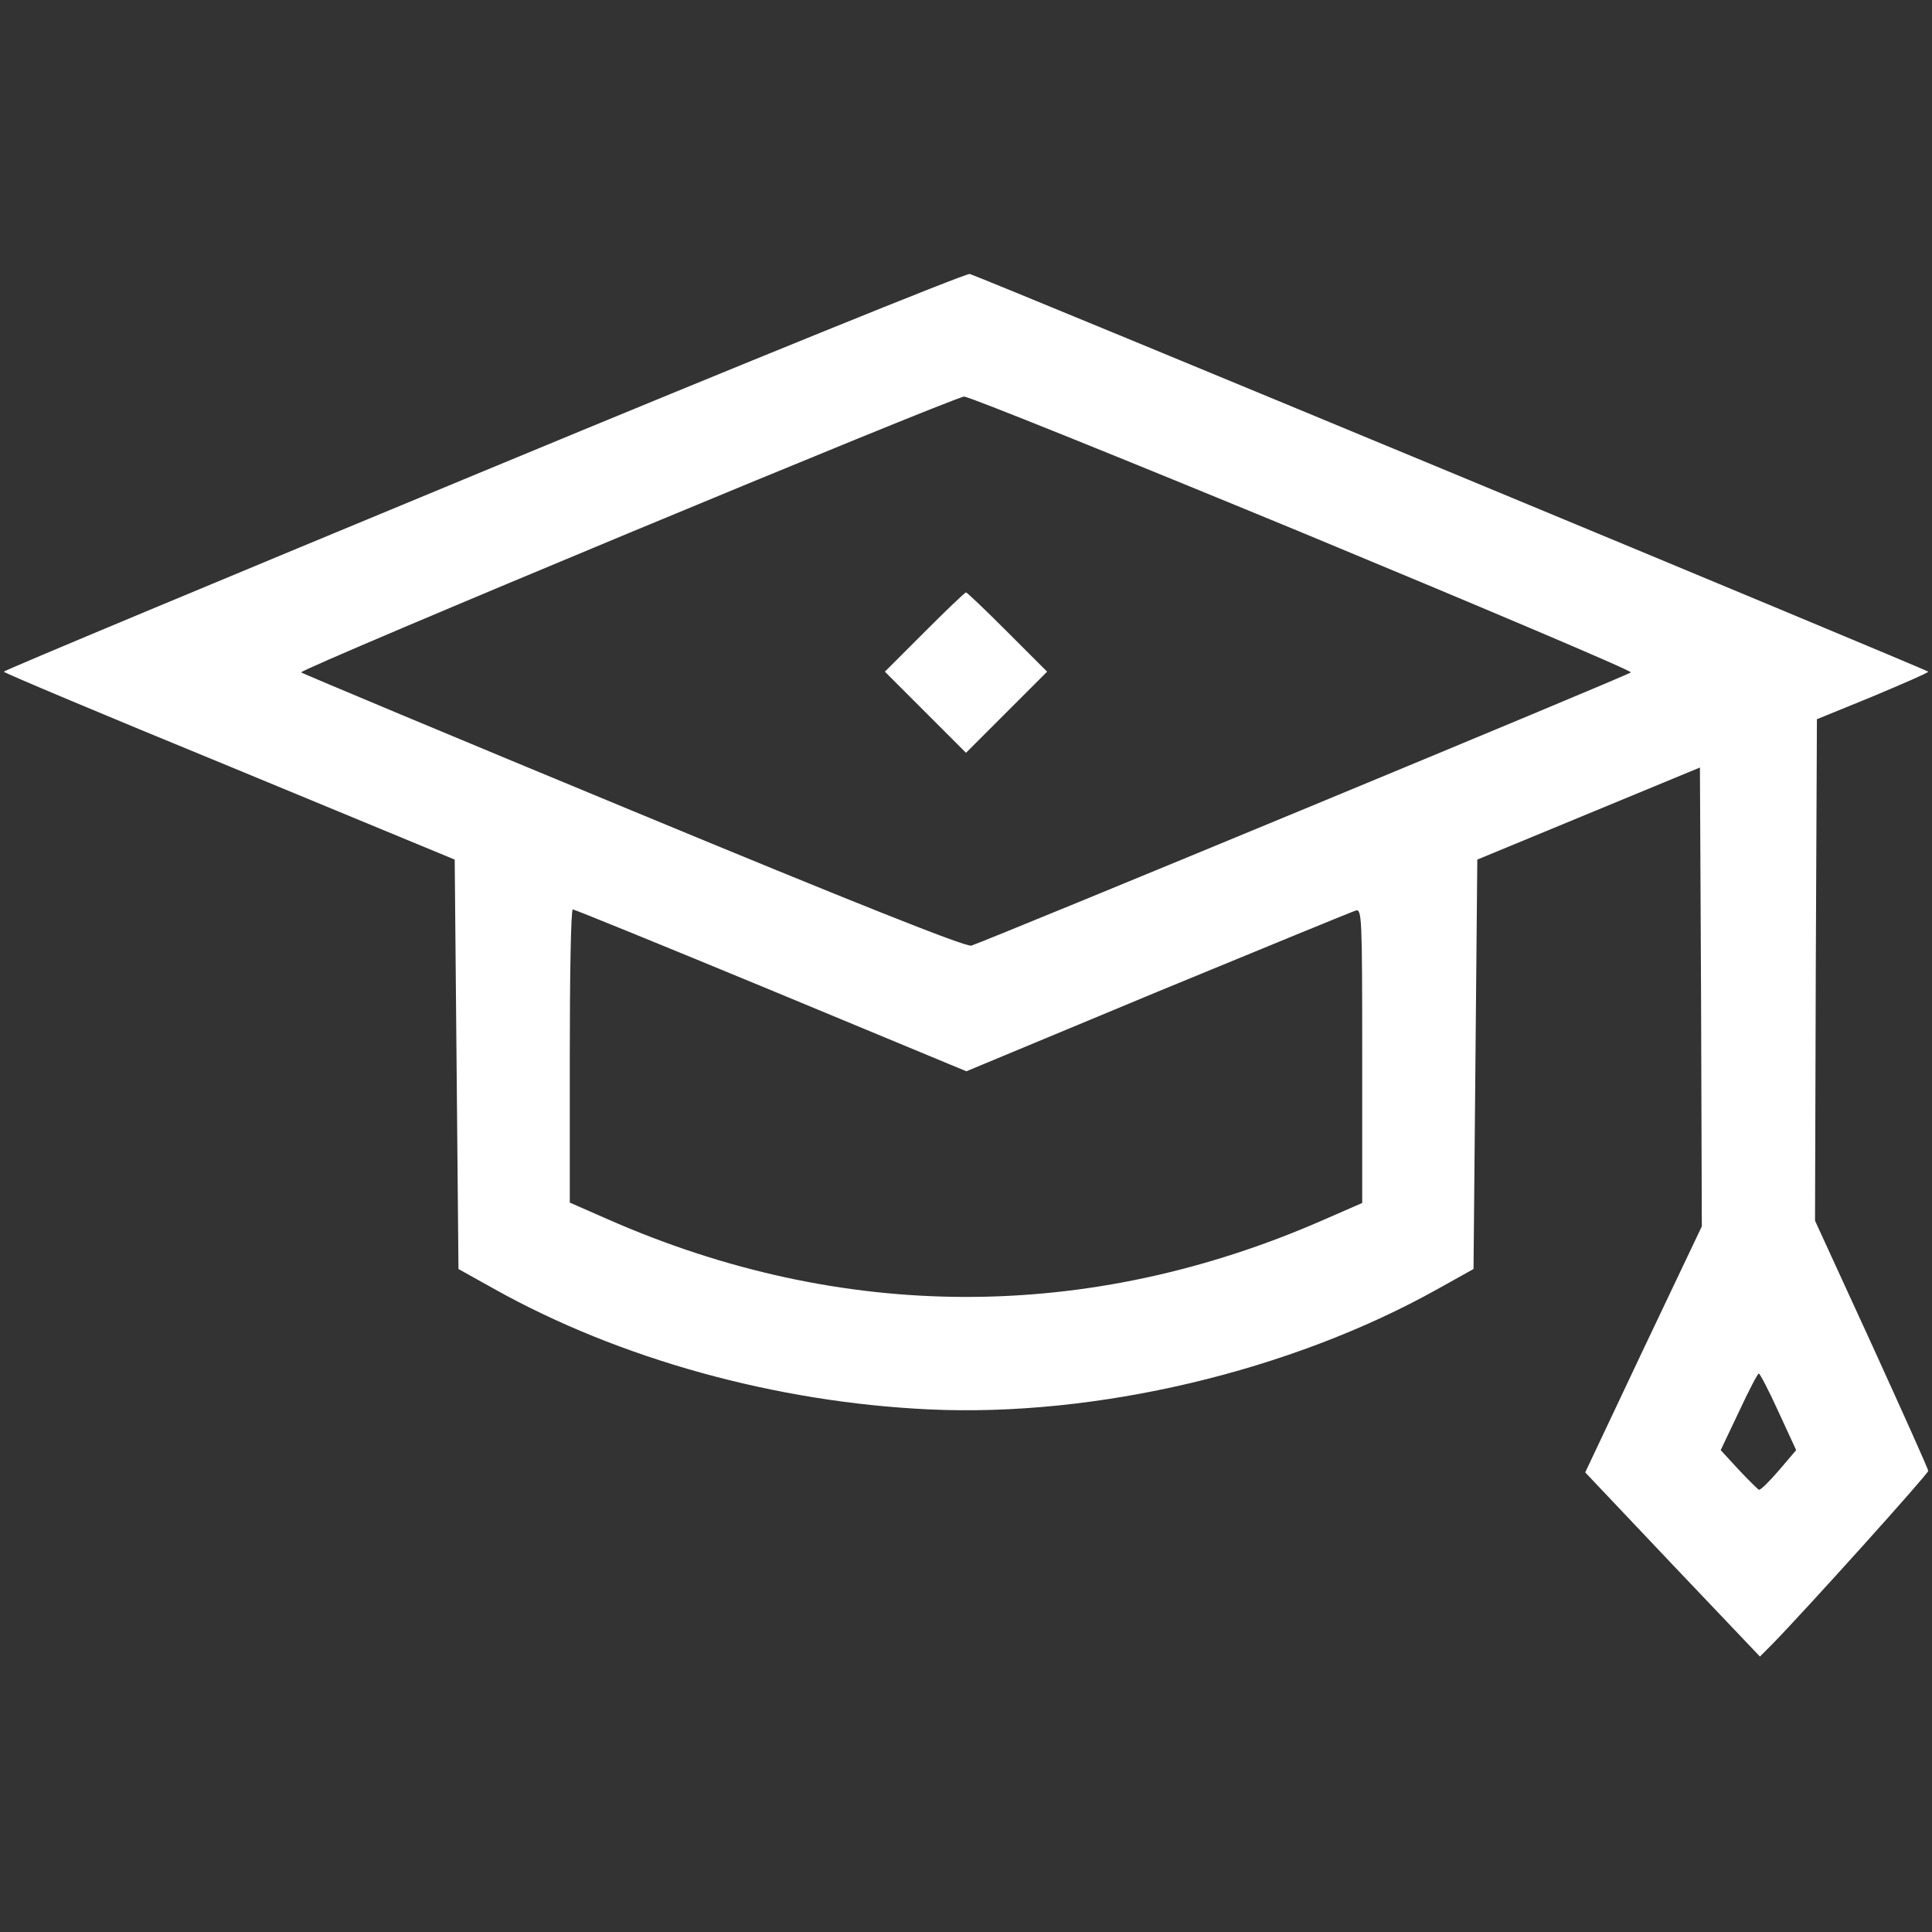<?xml version="1.0" standalone="no"?>
<!DOCTYPE svg PUBLIC "-//W3C//DTD SVG 20010904//EN"
 "http://www.w3.org/TR/2001/REC-SVG-20010904/DTD/svg10.dtd">
<svg version="1.0" xmlns="http://www.w3.org/2000/svg"
 width="512pt" height="512pt" viewBox="0 0 512 512"
 preserveAspectRatio="xMidYMid meet">

<rect x="0" y="0" width="512" height="512" fill="#333333" stroke="none"/>

<g transform="translate(0,512) scale(0.1,-0.1)"
fill="#FFFFFF" stroke="none">
<path d="M1283 3872 c-700 -290 -1273 -529 -1273 -532 0 -3 269 -116 598 -251
l597 -247 5 -542 5 -543 95 -53 c331 -185 745 -300 1151 -319 444 -21 959 101
1349 319 l95 53 5 542 5 543 295 122 295 122 3 -608 2 -608 -155 -326 -154
-326 231 -244 232 -244 32 32 c89 91 414 452 414 460 0 5 -68 156 -150 336
l-150 327 2 665 3 664 147 60 c81 34 148 63 148 66 0 4 -2494 1039 -2540 1054
-8 3 -588 -232 -1287 -522z m2169 -164 c482 -200 874 -366 870 -370 -8 -8
-1718 -716 -1748 -724 -15 -4 -316 116 -895 356 -481 199 -877 365 -881 368
-7 8 1727 729 1757 731 11 1 415 -162 897 -361z m-1409 -1212 l518 -215 507
211 c279 115 515 212 525 215 16 5 17 -18 17 -385 l0 -390 -103 -45 c-623
-273 -1276 -272 -1899 3 l-98 43 0 388 c0 214 3 389 8 389 4 0 240 -96 525
-214z m2670 -1117 l47 -102 -46 -54 c-26 -30 -49 -53 -53 -51 -3 2 -28 26 -54
54 l-47 51 48 101 c26 56 50 102 53 102 3 0 27 -46 52 -101z"/>
<path d="M2450 3445 l-105 -105 108 -108 107 -107 107 107 108 108 -105 105
c-58 58 -107 105 -110 105 -3 0 -52 -47 -110 -105z"/>
</g>
</svg>
